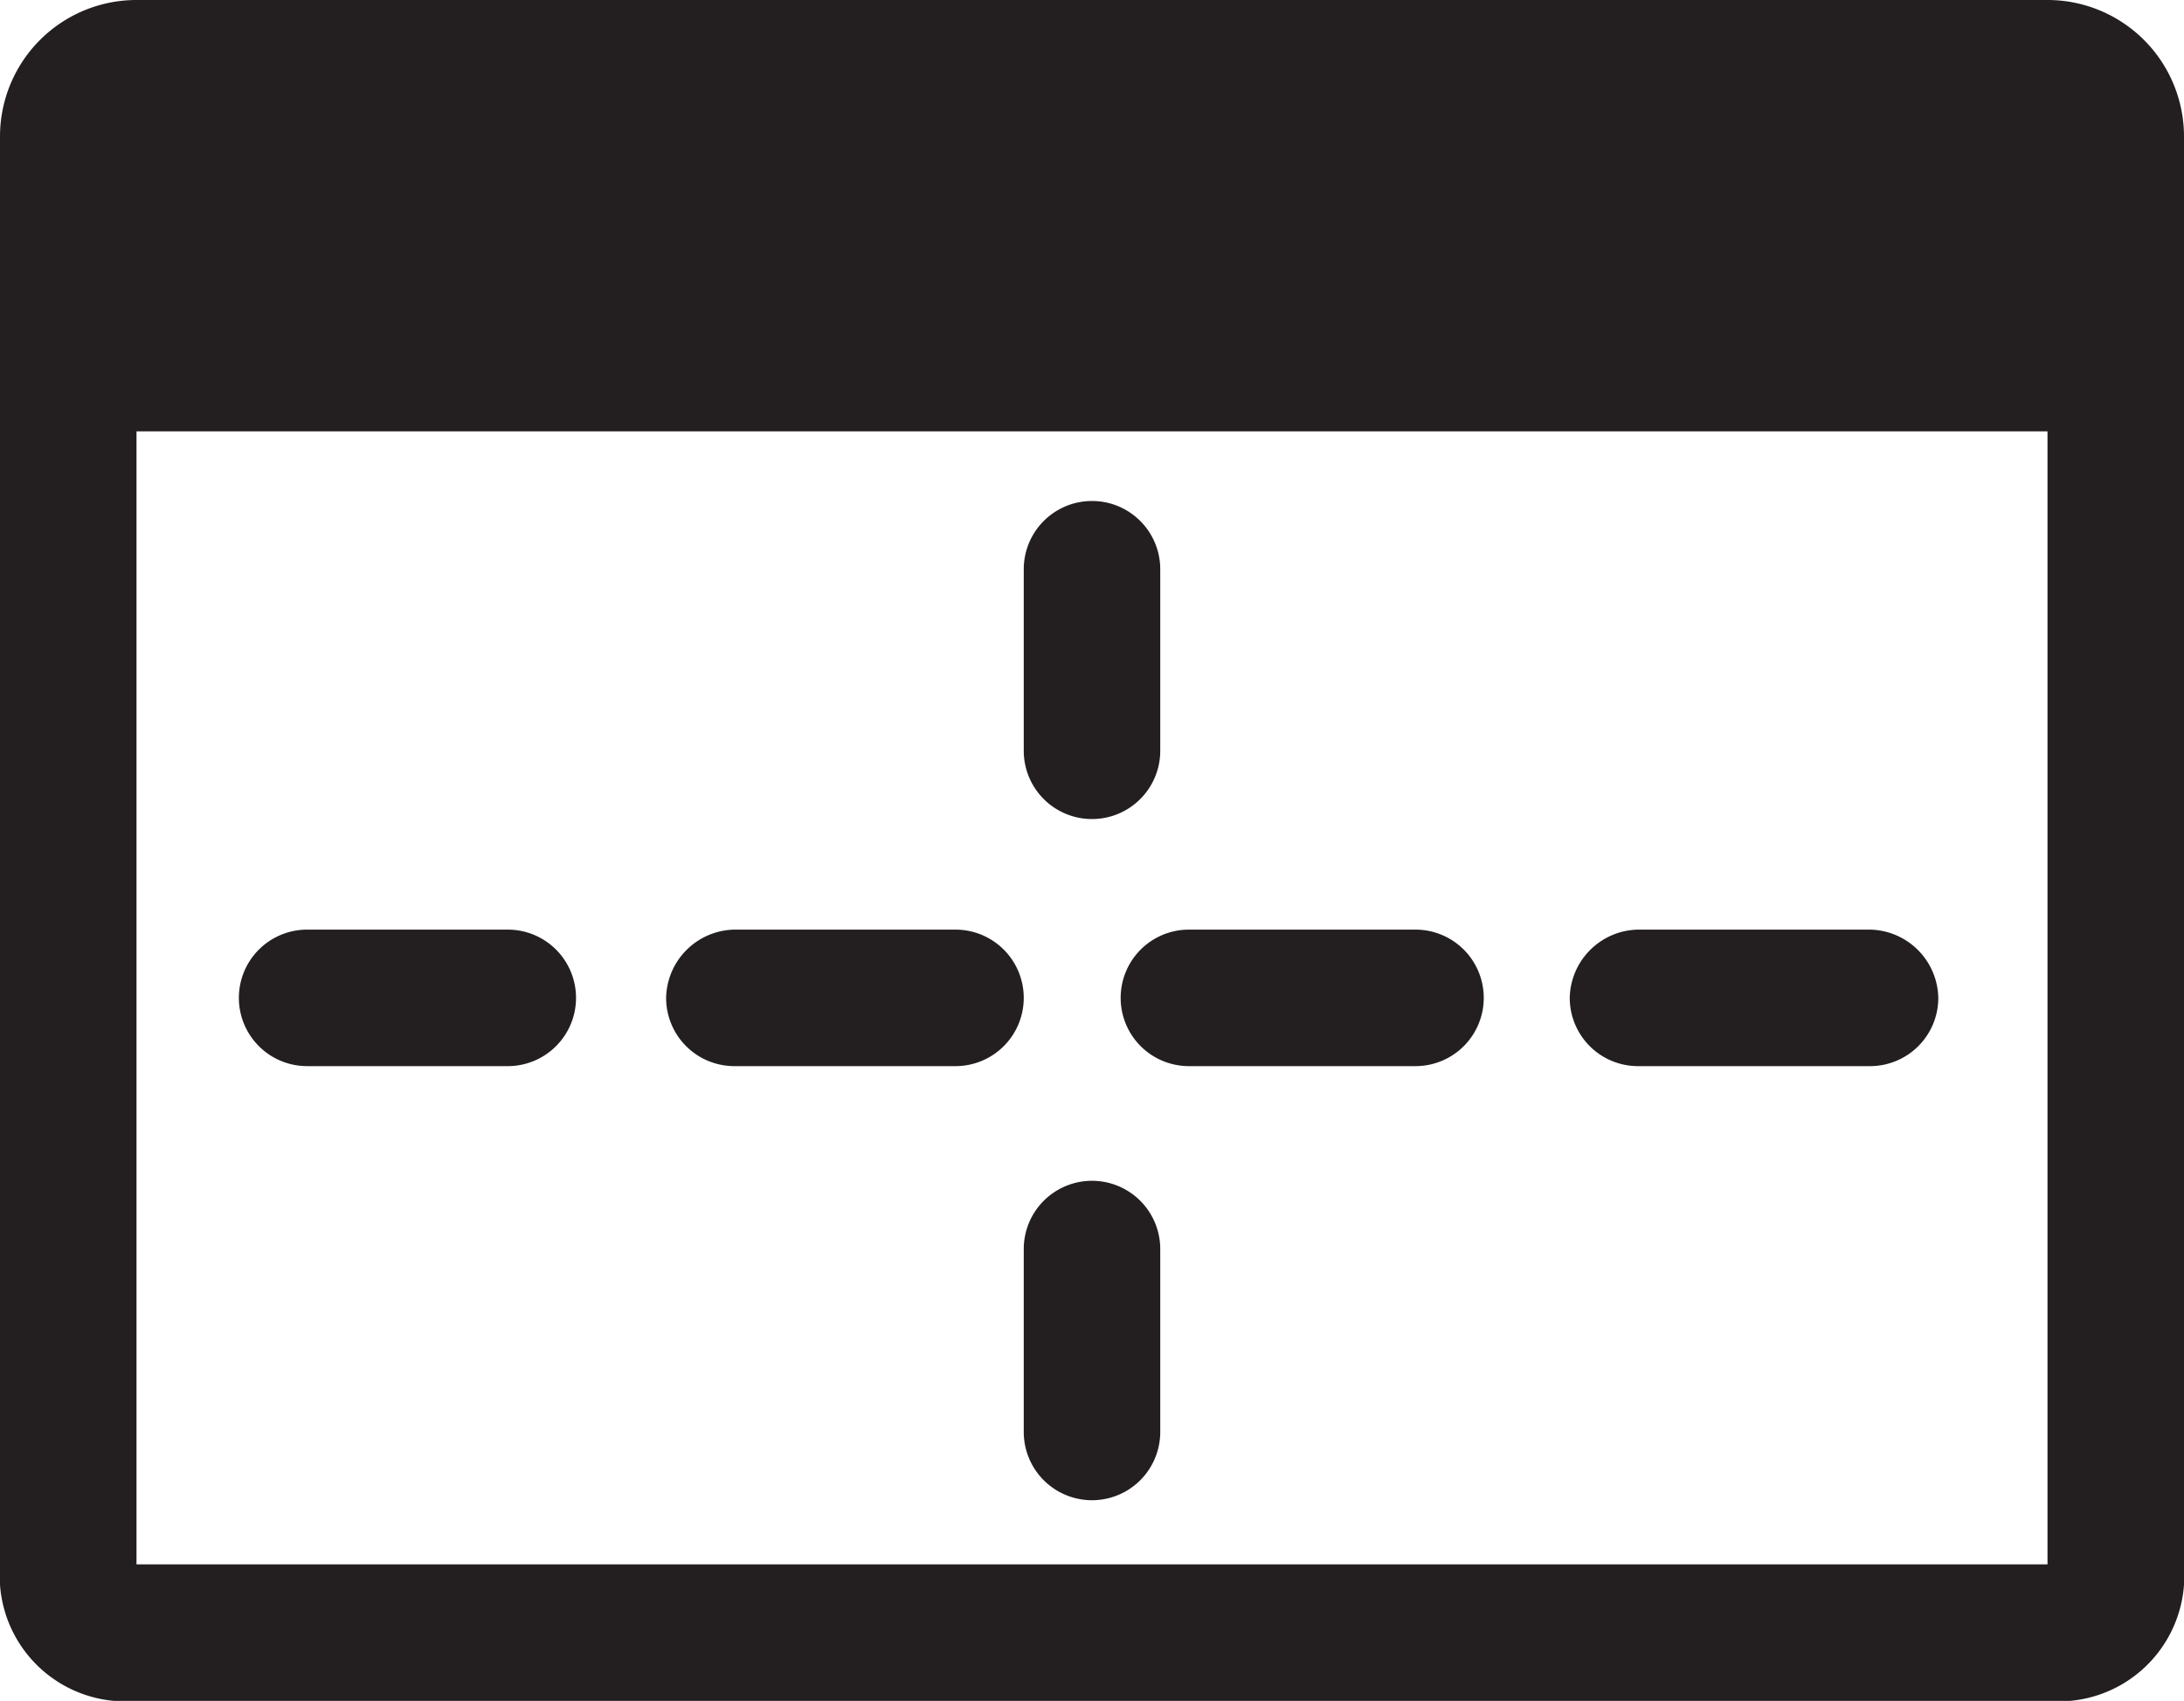 <svg xmlns="http://www.w3.org/2000/svg" viewBox="0 0 16 12.46">
  <defs>
    <style>
      .cls-1 {
        fill: #231f20;
      }
    </style>
  </defs>
  <title>Materialization</title>
  <g id="Layer_2" data-name="Layer 2">
    <g id="Layer_1-2" data-name="Layer 1">
      <path class="cls-1" d="M15,0H1A1,1,0,0,0,0,1V11.61a.92.92,0,0,0,1,.85H15a.92.92,0,0,0,1-.85V1A1,1,0,0,0,15,0Zm0,11.46H1V3.16H15Z"/>
      <path class="cls-1" d="M12,7.81H13.7a.5.5,0,0,0,.5-.5.51.51,0,0,0-.5-.5H12a.51.51,0,0,0-.5.5A.5.5,0,0,0,12,7.81Z"/>
      <path class="cls-1" d="M8.21,7.31a.5.5,0,0,0,.5.5h1.66a.5.5,0,0,0,.5-.5.5.5,0,0,0-.5-.5H8.71A.5.5,0,0,0,8.21,7.31Z"/>
      <path class="cls-1" d="M2.25,7.81H3.72a.5.5,0,0,0,.5-.5.5.5,0,0,0-.5-.5H2.25a.5.5,0,0,0-.5.5A.5.5,0,0,0,2.25,7.81Z"/>
      <path class="cls-1" d="M5.38,7.81H7a.5.5,0,0,0,.5-.5.5.5,0,0,0-.5-.5H5.38a.51.51,0,0,0-.5.5A.5.5,0,0,0,5.38,7.81Z"/>
      <path class="cls-1" d="M8,8.65a.5.5,0,0,0-.5.5v1.34a.5.5,0,1,0,1,0V9.15A.5.5,0,0,0,8,8.65Z"/>
      <path class="cls-1" d="M8,6a.5.5,0,0,0,.5-.5V4.17a.5.5,0,0,0-1,0V5.5A.5.5,0,0,0,8,6Z"/>
    </g>
  </g>
</svg>
